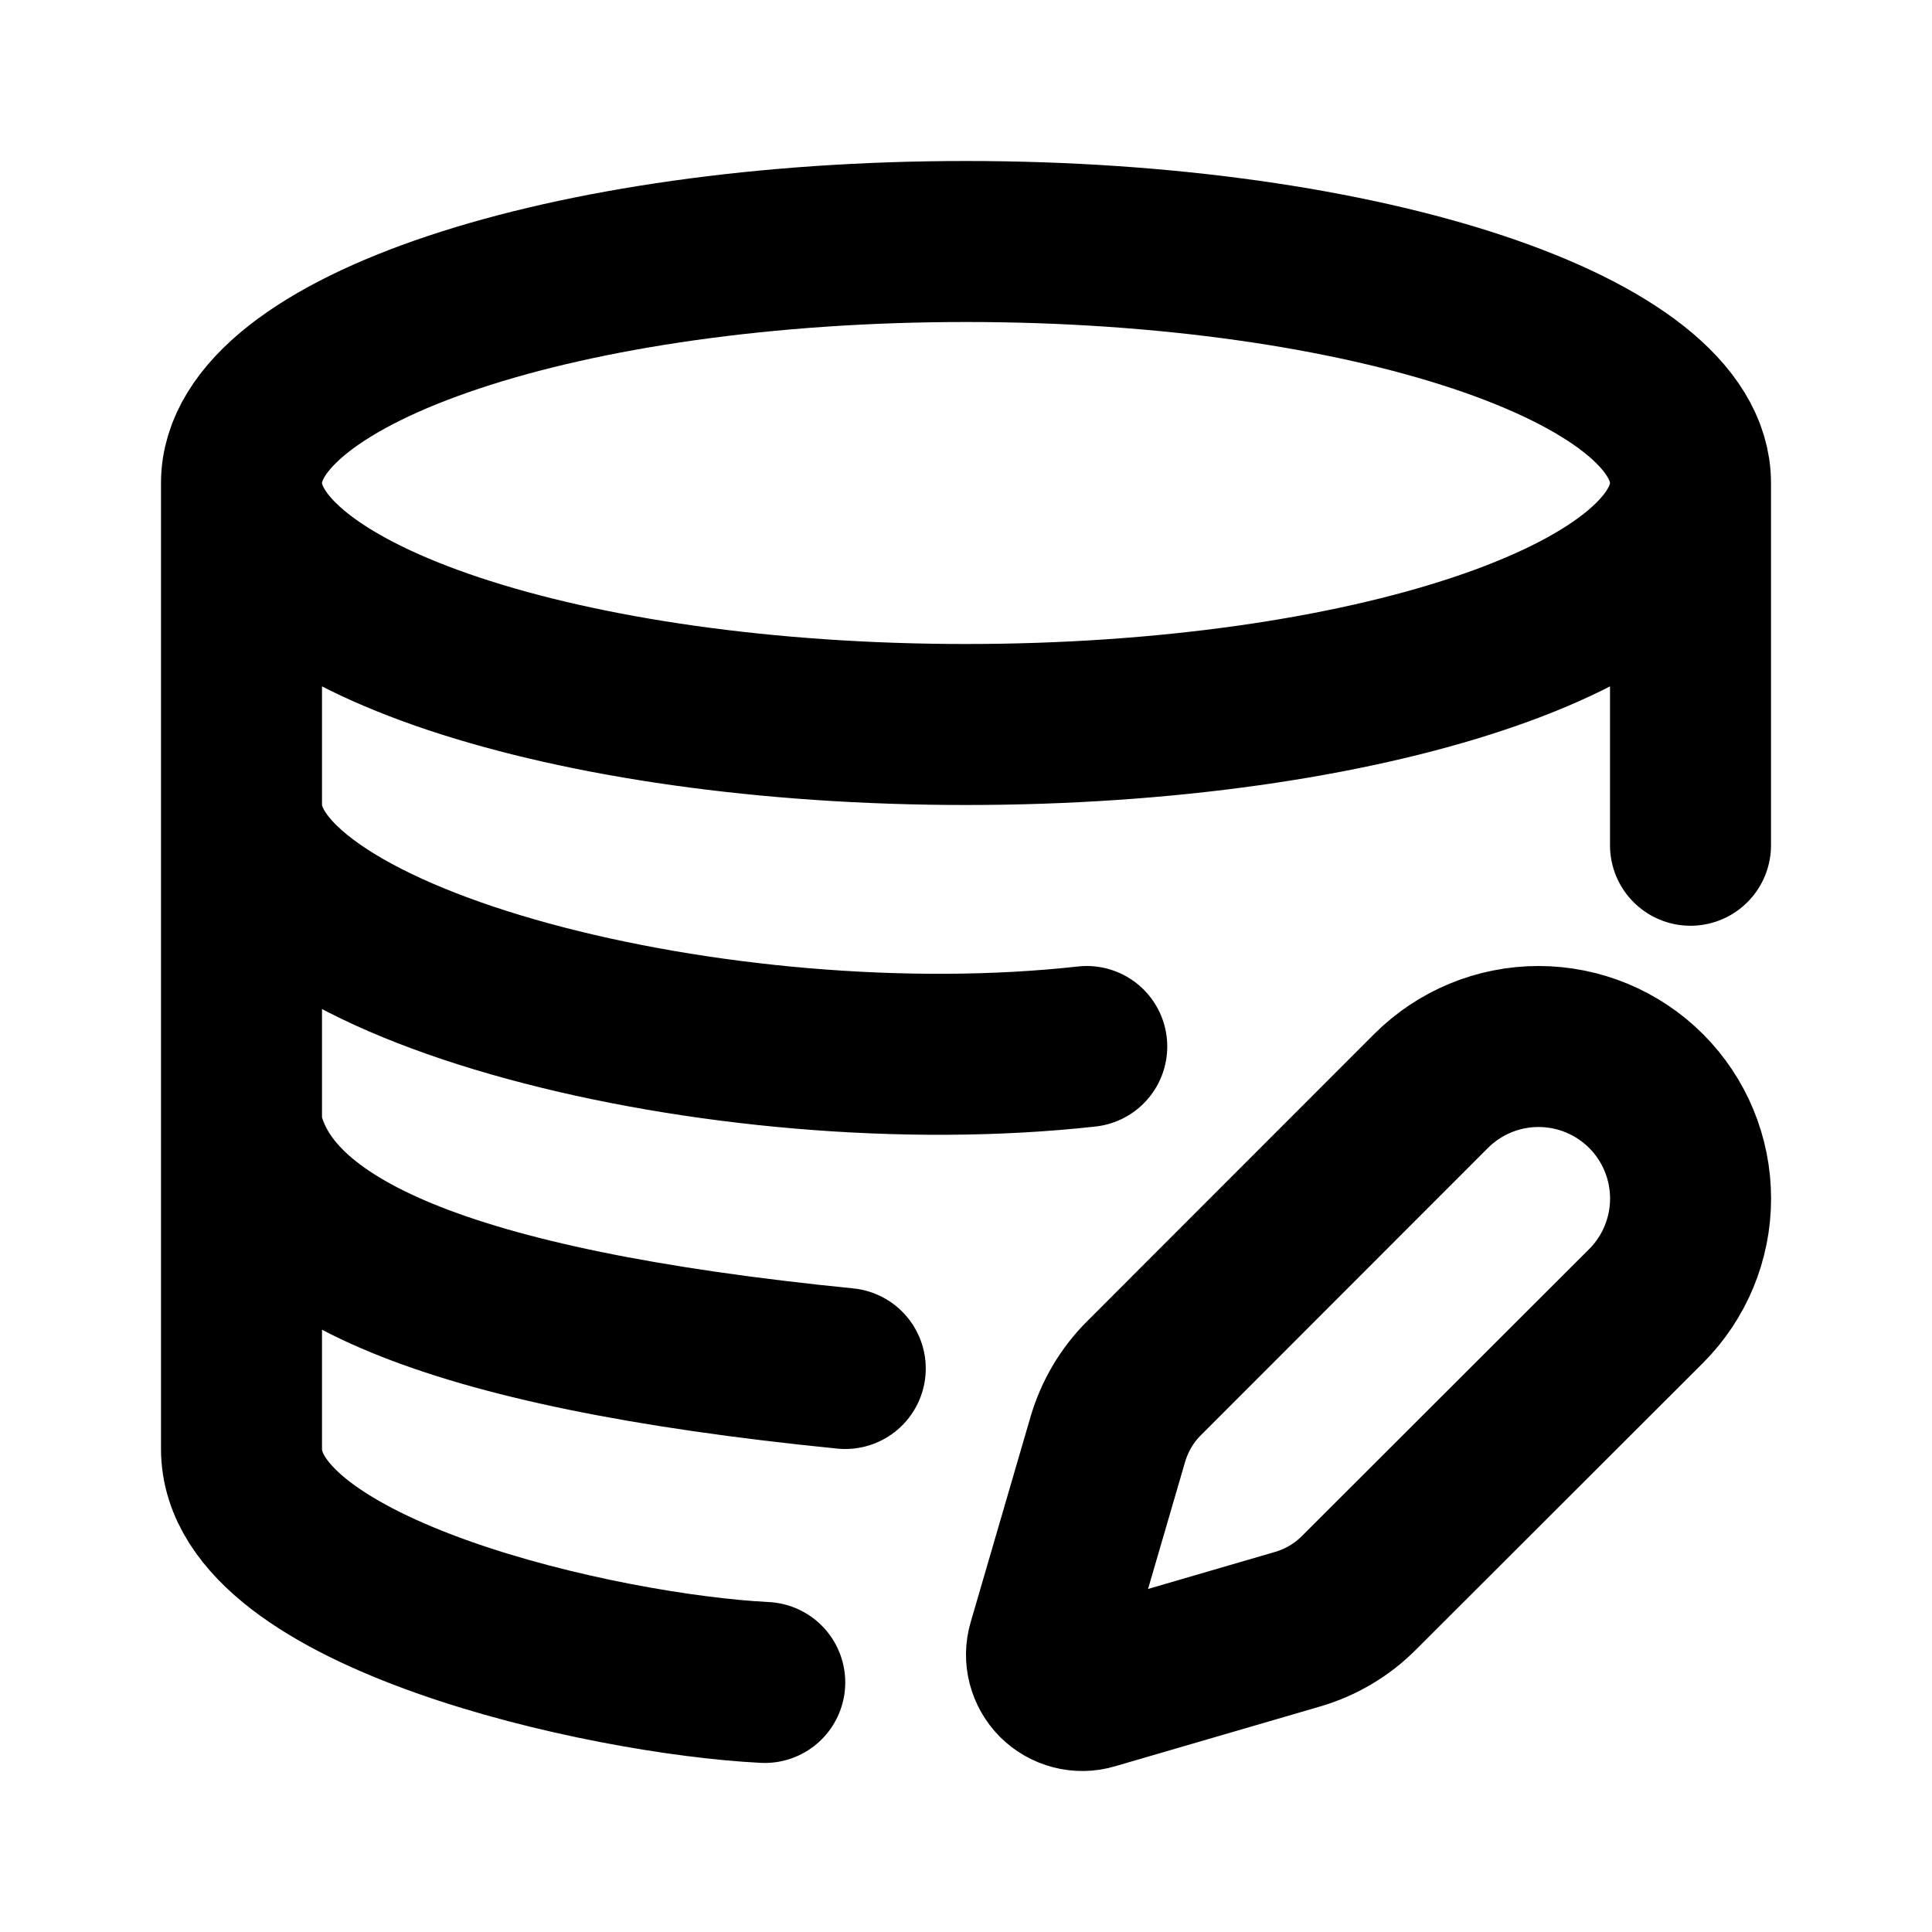 <svg width="24" height="24" viewBox="0 0 24 24" fill="none" xmlns="http://www.w3.org/2000/svg">
    <path d="M21 6C21 7.657 16.971 9 12 9C7.029 9 3 7.657 3 6M21 6C21 4.343 16.971 3 12 3C7.029 3 3 4.343 3 6M21 6V10.5M3 6V18C3 19.8 7.5 20.8 9.5 20.9M3 10C3 12 9 13.5 13.5 13M3 14C3.3 15.5 5.5 16.5 10.5 17M20.448 16.224C20.802 15.87 21.001 15.389 21.001 14.889C21.001 14.388 20.802 13.907 20.448 13.553C20.094 13.199 19.613 13 19.112 13C18.611 13 18.131 13.199 17.777 13.553L14.212 17.12C14 17.331 13.846 17.593 13.762 17.879L13.018 20.431C12.995 20.508 12.994 20.589 13.014 20.666C13.034 20.743 13.074 20.813 13.13 20.87C13.187 20.926 13.257 20.966 13.334 20.986C13.411 21.006 13.492 21.005 13.569 20.982L16.121 20.238C16.407 20.154 16.669 20 16.88 19.788L20.448 16.224Z" stroke="currentColor" stroke-width="2" stroke-linecap="round" stroke-linejoin="round"/>
</svg>
